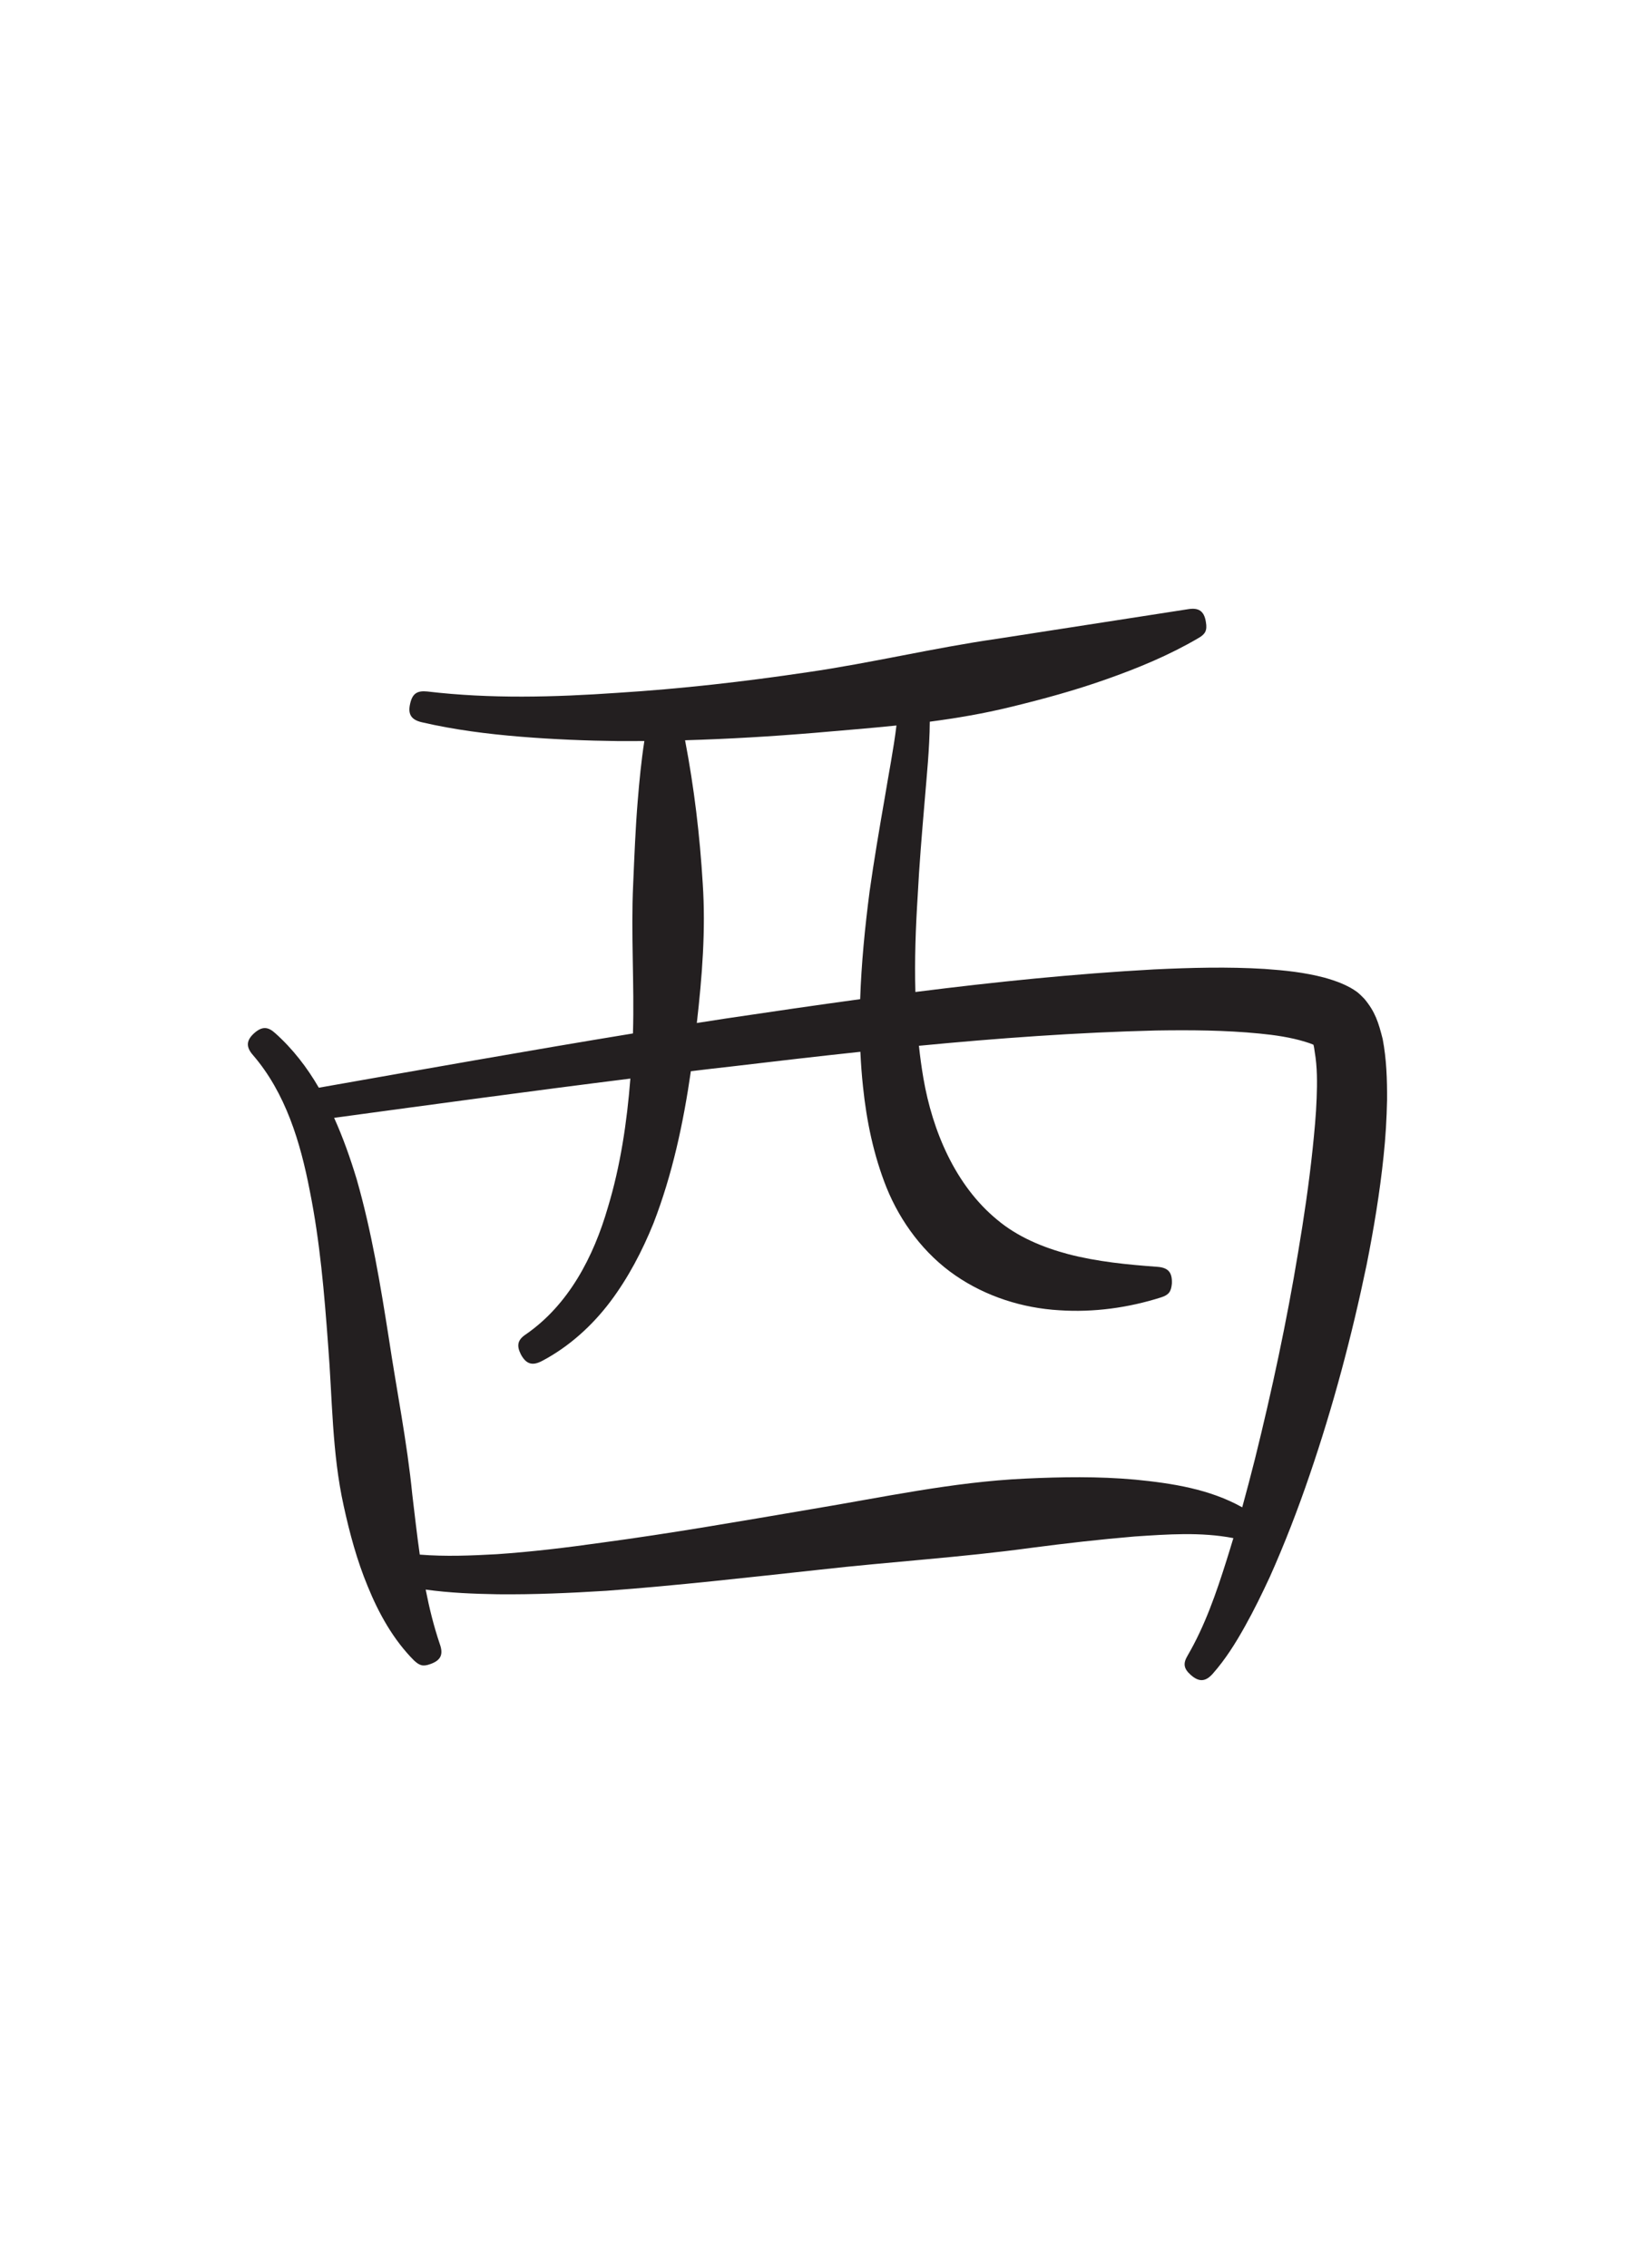 <svg width="31" height="43" viewBox="0 0 31 43" fill="none" xmlns="http://www.w3.org/2000/svg">
<path fill-rule="evenodd" clip-rule="evenodd" d="M17.629 13.684C17.625 14.199 17.571 14.709 17.529 15.223C17.479 15.813 17.429 16.405 17.399 16.997C17.361 17.596 17.339 18.204 17.356 18.809C18.859 18.619 20.367 18.464 21.881 18.381C22.58 18.348 23.28 18.329 23.98 18.372C24.361 18.399 24.732 18.437 25.104 18.535C25.212 18.564 25.317 18.599 25.42 18.64C25.48 18.664 25.54 18.693 25.603 18.727C25.647 18.752 25.683 18.775 25.728 18.807C25.777 18.845 25.82 18.888 25.869 18.939C26.077 19.188 26.137 19.391 26.216 19.701C26.289 20.085 26.301 20.464 26.299 20.855C26.292 21.211 26.271 21.568 26.233 21.923C26.161 22.615 26.047 23.3 25.911 23.984C25.631 25.331 25.277 26.664 24.831 27.967C24.608 28.621 24.359 29.267 24.076 29.9C23.929 30.216 23.776 30.531 23.605 30.836C23.429 31.152 23.237 31.46 22.996 31.733C22.861 31.887 22.735 31.9 22.576 31.757C22.441 31.637 22.428 31.54 22.519 31.388C22.847 30.825 23.061 30.203 23.256 29.584C23.3 29.444 23.343 29.305 23.385 29.164C22.768 29.045 22.136 29.092 21.515 29.133C20.856 29.189 20.201 29.263 19.548 29.349C18.216 29.531 16.875 29.612 15.539 29.763C14.192 29.909 12.847 30.063 11.493 30.163C10.811 30.205 10.125 30.236 9.44 30.229C8.981 30.221 8.523 30.203 8.071 30.14C8.139 30.488 8.224 30.833 8.339 31.173C8.408 31.365 8.363 31.481 8.16 31.552C8.012 31.607 7.948 31.573 7.851 31.485C7.456 31.089 7.179 30.588 6.971 30.076C6.767 29.584 6.629 29.069 6.516 28.551C6.293 27.541 6.303 26.524 6.221 25.501C6.149 24.524 6.067 23.54 5.873 22.576C5.696 21.659 5.416 20.724 4.796 20.005C4.657 19.847 4.671 19.721 4.825 19.585C4.975 19.455 5.085 19.469 5.217 19.589C5.548 19.884 5.823 20.24 6.045 20.624C8.029 20.275 10.013 19.921 12.001 19.595C12.029 18.652 11.961 17.708 12.005 16.767C12.028 16.236 12.048 15.707 12.092 15.177C12.123 14.8 12.159 14.424 12.217 14.051C12.055 14.052 11.893 14.052 11.732 14.052C11.108 14.044 10.485 14.019 9.865 13.968C9.239 13.917 8.612 13.837 7.999 13.695C7.796 13.648 7.729 13.543 7.777 13.34C7.82 13.149 7.911 13.092 8.1 13.111C9.296 13.253 10.505 13.22 11.705 13.137C12.915 13.061 14.119 12.924 15.317 12.745C16.521 12.571 17.705 12.284 18.907 12.112L22.525 11.551C22.731 11.517 22.832 11.588 22.864 11.795C22.892 11.956 22.852 12.025 22.72 12.1C22.167 12.424 21.575 12.669 20.972 12.881C20.379 13.091 19.772 13.257 19.161 13.405C18.655 13.529 18.144 13.616 17.629 13.684ZM16.997 13.756C16.483 13.809 15.967 13.849 15.449 13.895C14.632 13.963 13.811 14.012 12.989 14.036C13.161 14.933 13.269 15.84 13.324 16.752C13.383 17.636 13.312 18.519 13.212 19.397C13.396 19.368 13.581 19.34 13.767 19.311C14.613 19.185 15.461 19.061 16.309 18.945C16.332 18.267 16.399 17.587 16.487 16.908C16.571 16.312 16.672 15.719 16.775 15.127C16.849 14.671 16.941 14.216 16.997 13.756ZM17.423 19.829C17.445 20.036 17.473 20.241 17.508 20.445C17.679 21.439 18.111 22.475 18.907 23.128C19.292 23.452 19.773 23.652 20.255 23.78C20.804 23.923 21.38 23.979 21.943 24.02C22.156 24.035 22.228 24.132 22.219 24.339C22.205 24.493 22.159 24.553 22.013 24.6C21.392 24.797 20.736 24.887 20.087 24.844C19.385 24.803 18.695 24.583 18.115 24.184C17.525 23.779 17.075 23.176 16.808 22.516C16.564 21.903 16.431 21.261 16.363 20.607C16.339 20.385 16.323 20.164 16.313 19.943C15.504 20.029 14.696 20.123 13.888 20.219C13.625 20.248 13.361 20.28 13.099 20.311C12.957 21.293 12.749 22.268 12.389 23.197C12.177 23.72 11.913 24.225 11.575 24.676C11.229 25.136 10.788 25.536 10.277 25.805C10.095 25.901 9.976 25.868 9.875 25.679C9.792 25.513 9.812 25.405 9.971 25.3C10.785 24.737 11.255 23.827 11.525 22.895C11.765 22.103 11.887 21.277 11.952 20.451C10.079 20.685 8.207 20.941 6.335 21.195C6.505 21.572 6.643 21.963 6.763 22.36C7.045 23.345 7.213 24.359 7.372 25.372C7.52 26.36 7.719 27.344 7.817 28.337C7.863 28.719 7.905 29.1 7.959 29.477C8.445 29.516 8.936 29.496 9.42 29.469C10.083 29.424 10.743 29.344 11.401 29.251C12.732 29.073 14.055 28.841 15.379 28.616C16.727 28.393 18.061 28.1 19.429 28.036C20.127 28.003 20.825 27.992 21.523 28.055C22.224 28.124 22.933 28.233 23.553 28.58C23.637 28.275 23.717 27.968 23.795 27.66C24.116 26.365 24.396 25.06 24.613 23.743C24.723 23.092 24.819 22.439 24.888 21.783C24.921 21.463 24.953 21.141 24.964 20.82C24.975 20.536 24.977 20.227 24.927 19.943C24.921 19.903 24.916 19.852 24.903 19.809C24.855 19.788 24.801 19.769 24.752 19.755C24.472 19.668 24.169 19.625 23.88 19.597C23.229 19.533 22.573 19.529 21.921 19.539C20.419 19.576 18.919 19.685 17.423 19.829Z" fill="#231F20"/>
</svg>
